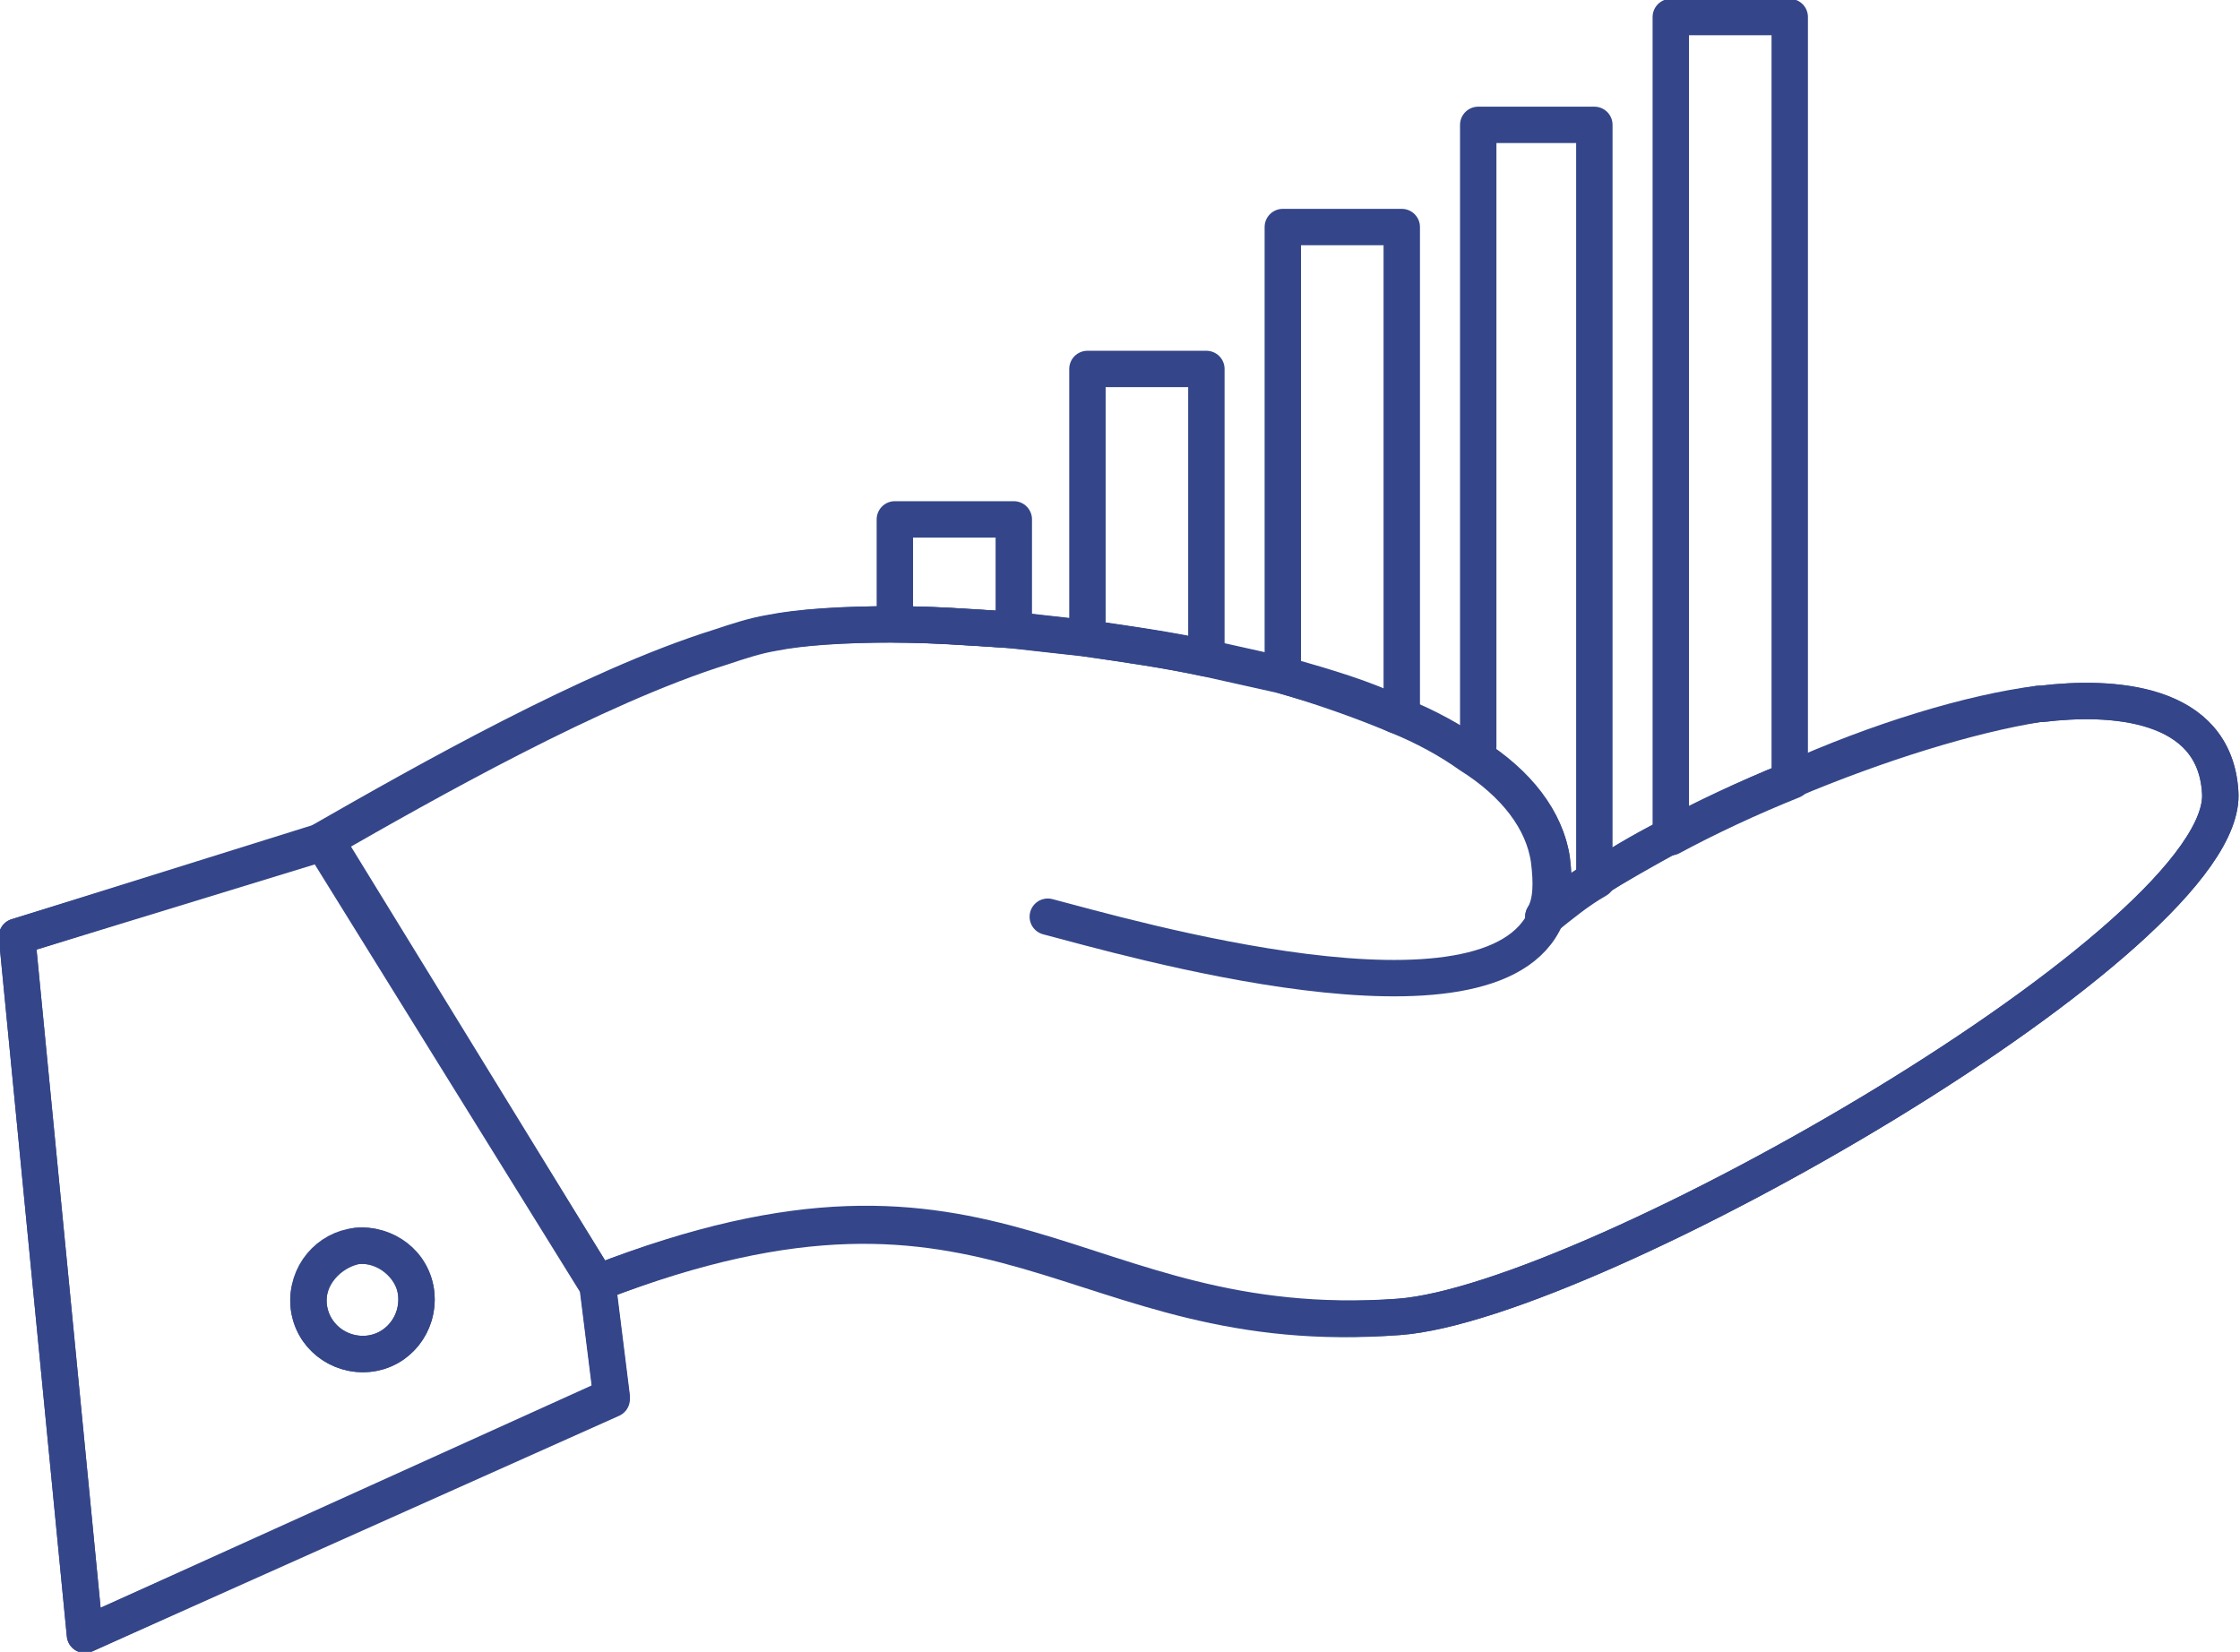 <svg width="80" height="59" viewBox="0 0 80 59" fill="none" xmlns="http://www.w3.org/2000/svg">
<g clip-path="url(#clip0_1080_2366)">
<path d="M36.207 22.505C34.69 22.404 33.274 22.302 31.959 22.302V18.552H36.207V22.505Z" stroke="#344689" stroke-width="1.3" stroke-miterlimit="10" stroke-linecap="round" stroke-linejoin="round"/>
<path d="M43.085 23.519C41.669 23.215 40.253 23.012 38.837 22.809V22.708V13.179H43.085V23.316V23.519Z" stroke="#344689" stroke-width="1.3" stroke-miterlimit="10" stroke-linecap="round" stroke-linejoin="round"/>
<path d="M50.063 8.11V25.141L49.861 25.546C48.647 25.04 47.231 24.533 45.815 24.127V8.11H50.063Z" stroke="#344689" stroke-width="1.3" stroke-miterlimit="10" stroke-linecap="round" stroke-linejoin="round"/>
<path d="M59.671 29.905V0.608H63.919V27.675L64.02 27.878C62.503 28.486 60.986 29.196 59.671 29.905Z" stroke="#344689" stroke-width="1.3" stroke-miterlimit="10" stroke-linecap="round" stroke-linejoin="round"/>
<path d="M56.941 4.46V31.223L57.042 31.426C56.334 31.832 55.727 32.339 55.221 32.744C55.423 32.237 55.525 31.527 55.423 30.716C55.221 29.297 54.109 27.979 52.592 26.966L52.794 26.662V4.46H56.941Z" stroke="#344689" stroke-width="1.3" stroke-miterlimit="10" stroke-linecap="round" stroke-linejoin="round"/>
<path d="M12.743 44.504C11.732 44.605 10.923 45.517 11.024 46.632C11.125 47.646 12.035 48.457 13.148 48.356C14.159 48.254 14.968 47.342 14.867 46.227C14.766 45.213 13.755 44.402 12.743 44.504ZM3.034 58.392L0.607 33.454L11.53 30.108L21.34 45.923L21.846 49.978L3.034 58.392Z" stroke="#344689" stroke-width="1.3" stroke-miterlimit="10" stroke-linecap="round" stroke-linejoin="round"/>
<path d="M49.962 47.038C38.23 47.95 35.803 40.246 21.34 45.821L11.53 30.007C15.069 27.98 21.138 24.533 25.689 23.113C26.296 22.911 26.903 22.708 27.509 22.607C28.521 22.404 30.038 22.302 31.858 22.302C33.173 22.302 34.589 22.404 36.106 22.505C37.016 22.607 37.927 22.708 38.837 22.809C40.253 23.012 41.669 23.215 43.085 23.519C43.995 23.722 44.905 23.924 45.815 24.127C47.231 24.533 48.647 24.938 49.861 25.547C50.872 25.952 51.782 26.459 52.49 26.966C54.109 27.98 55.12 29.297 55.322 30.717C55.423 31.528 55.423 32.237 55.12 32.744C55.626 32.339 56.334 31.832 56.941 31.426C57.75 30.919 58.559 30.413 59.57 29.906C60.885 29.196 62.402 28.486 63.919 27.878C67.054 26.56 70.291 25.547 72.819 25.141H72.92C75.449 24.837 79.09 25.04 79.292 28.284C79.697 33.454 56.839 46.531 49.962 47.038Z" stroke="#344689" stroke-width="1.3" stroke-miterlimit="10" stroke-linecap="round" stroke-linejoin="round"/>
<path d="M11.631 30.007C15.171 27.98 21.239 24.533 25.79 23.113C26.397 22.911 27.004 22.708 27.611 22.607C28.622 22.404 30.139 22.302 31.96 22.302C33.274 22.302 34.69 22.404 36.207 22.505C37.118 22.607 38.028 22.708 38.938 22.809C40.354 23.012 41.77 23.215 43.186 23.519C44.096 23.722 45.006 23.924 45.917 24.127C47.333 24.533 48.748 24.938 49.962 25.547C50.974 25.952 51.884 26.459 52.592 26.966C54.21 27.98 55.221 29.297 55.423 30.717C55.525 31.528 55.525 32.237 55.221 32.744C53.3 37.306 40.152 33.454 37.421 32.744" stroke="#344689" stroke-width="1.3" stroke-miterlimit="2.613" stroke-linecap="round" stroke-linejoin="round"/>
<path d="M21.34 45.821C35.803 40.144 38.23 47.849 49.962 47.038C56.84 46.531 79.697 33.454 79.292 28.284C79.09 25.04 75.348 24.837 72.92 25.141H72.819C70.392 25.445 67.054 26.459 63.919 27.878C62.402 28.486 60.986 29.196 59.57 29.905C58.66 30.412 57.75 30.919 56.941 31.426C56.233 31.832 55.626 32.339 55.12 32.744" stroke="#344689" stroke-width="1.3" stroke-miterlimit="2.613" stroke-linecap="round" stroke-linejoin="round"/>
<path d="M21.34 45.821L21.846 49.876L3.034 58.392L0.607 33.454L11.631 30.007L21.34 45.821Z" stroke="#344689" stroke-width="1.3" stroke-miterlimit="2.613" stroke-linecap="round" stroke-linejoin="round"/>
<path d="M12.743 44.504C13.755 44.402 14.766 45.112 14.867 46.227C14.968 47.241 14.26 48.254 13.148 48.356C12.136 48.457 11.125 47.748 11.024 46.632C10.923 45.619 11.732 44.706 12.743 44.504Z" stroke="#344689" stroke-width="1.3" stroke-miterlimit="2.613" stroke-linecap="round" stroke-linejoin="round"/>
</g>
<defs>
<clipPath id="clip0_1080_2366">
<rect width="80" height="59" fill="white"/>
</clipPath>
</defs>
</svg>
